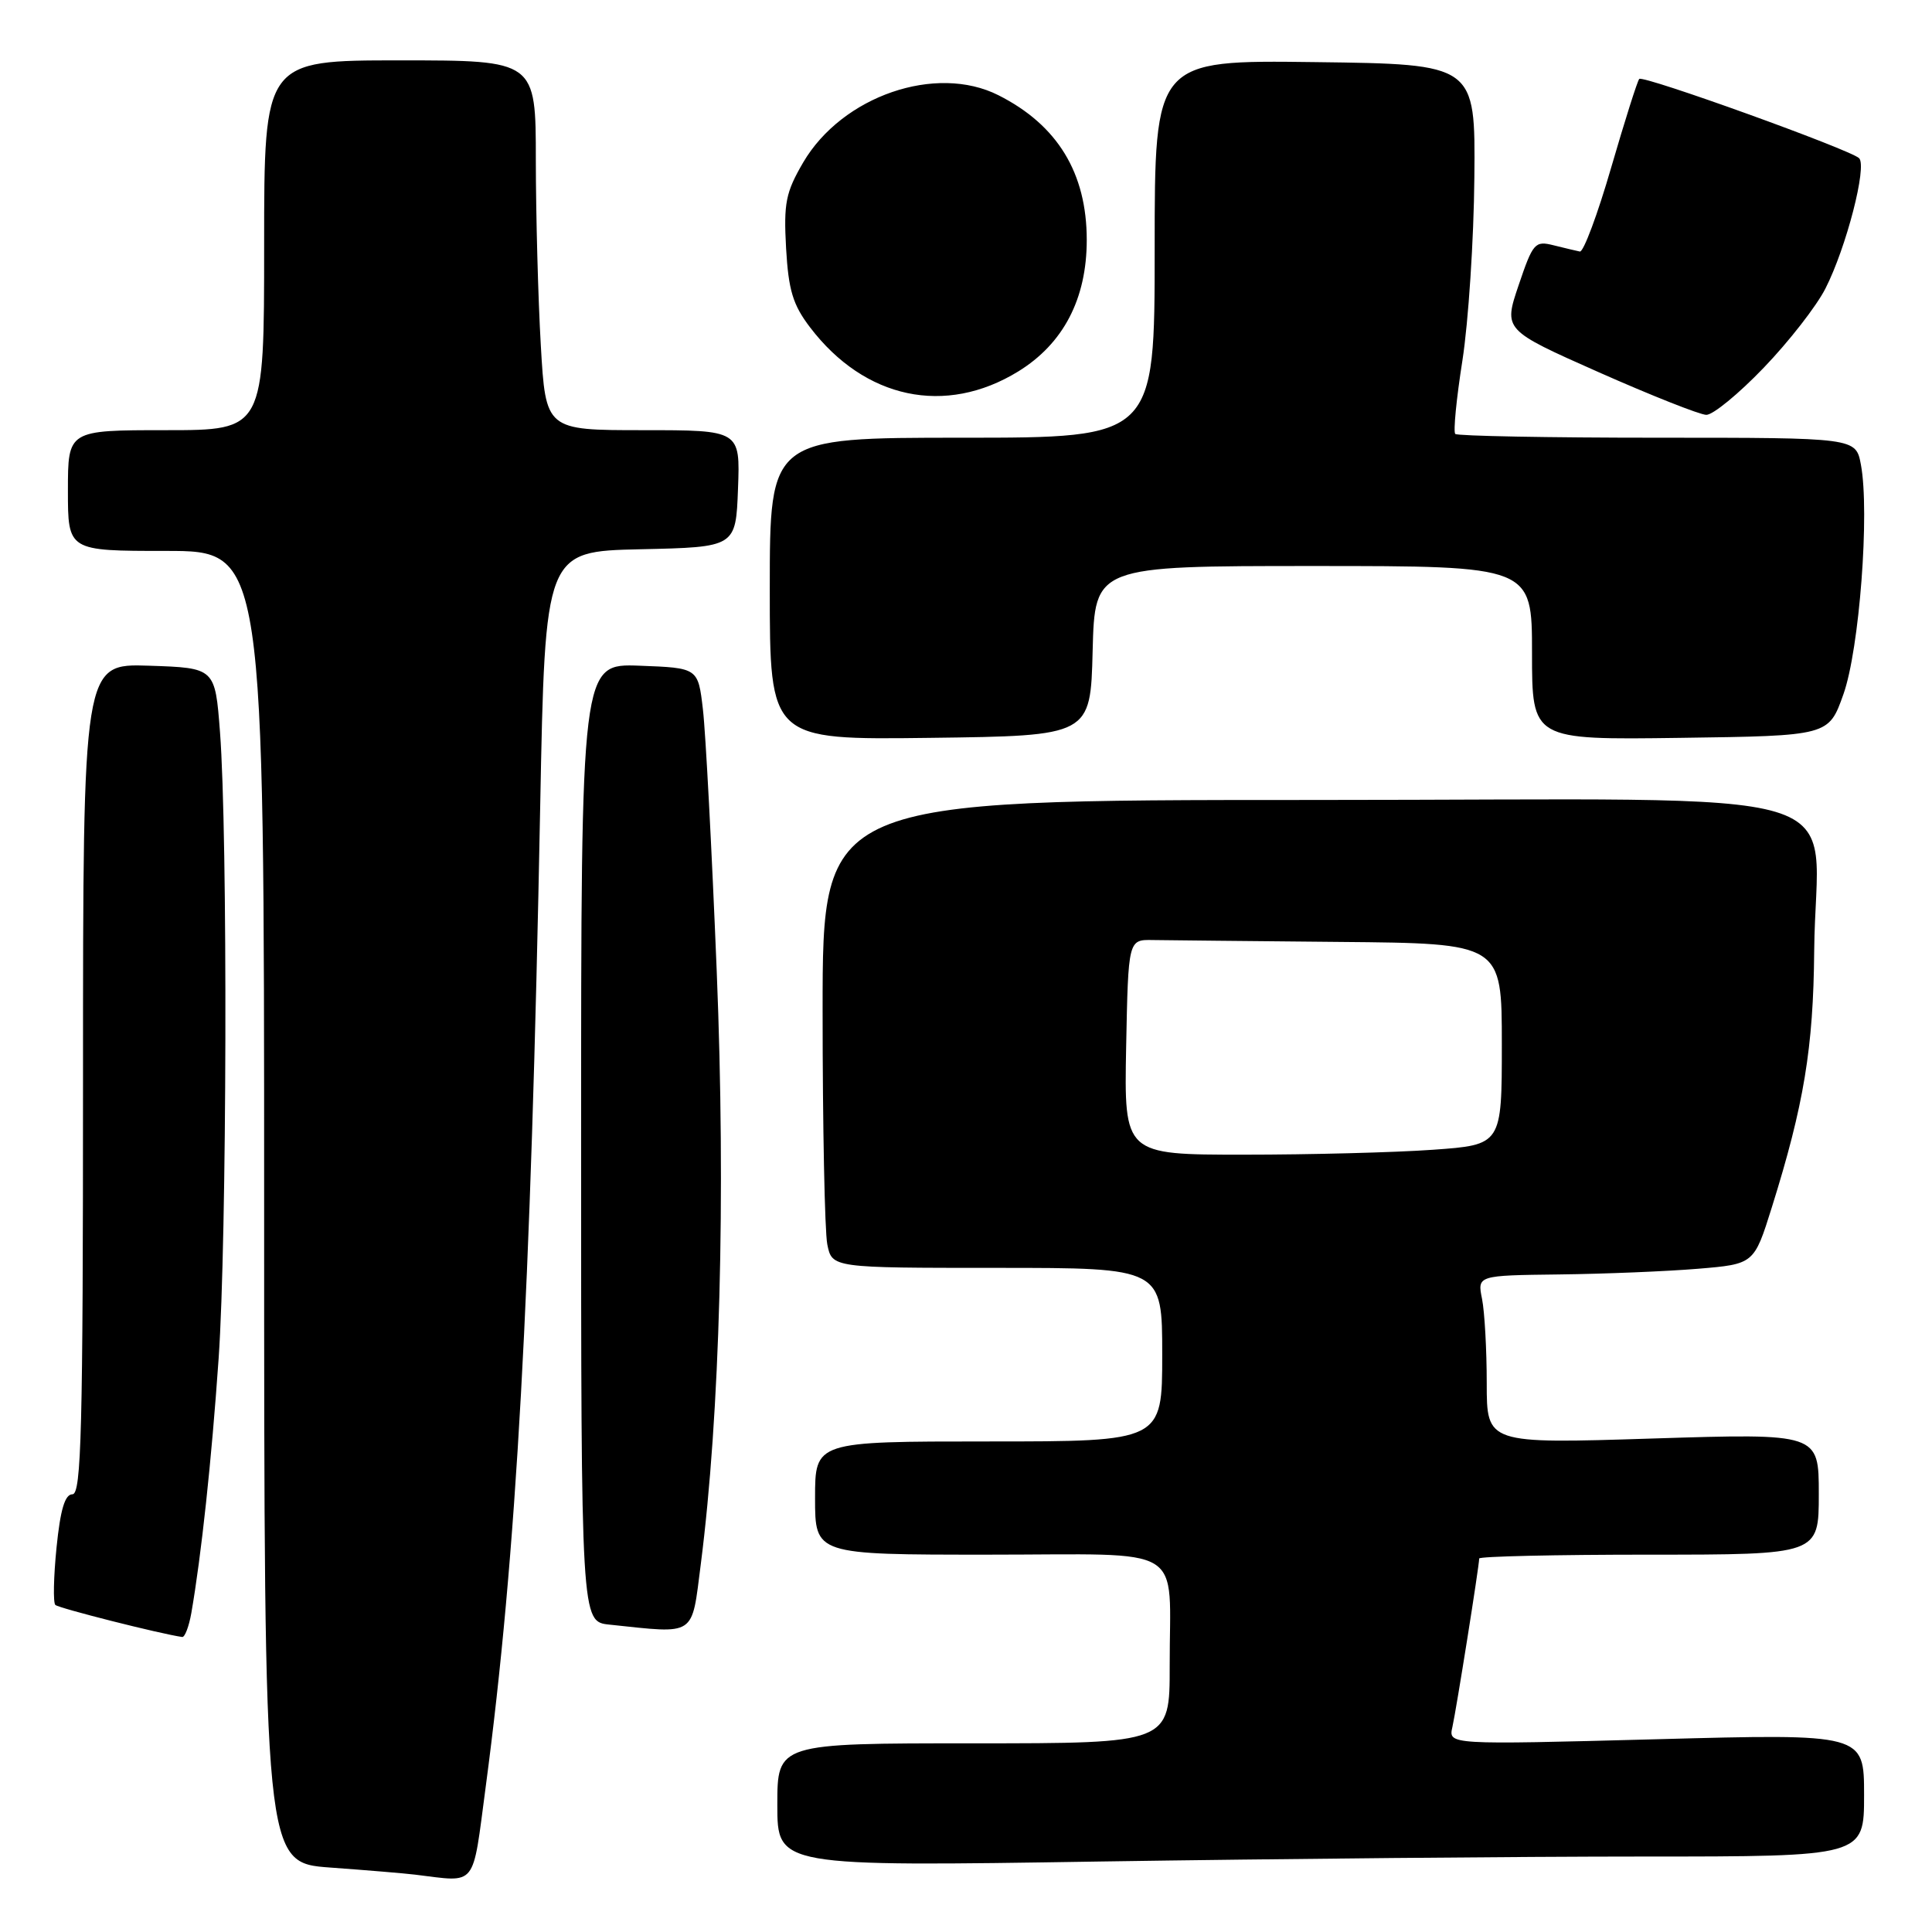 <?xml version="1.0" encoding="UTF-8" standalone="no"?>
<!DOCTYPE svg PUBLIC "-//W3C//DTD SVG 1.1//EN" "http://www.w3.org/Graphics/SVG/1.1/DTD/svg11.dtd" >
<svg xmlns="http://www.w3.org/2000/svg" xmlns:xlink="http://www.w3.org/1999/xlink" version="1.1" viewBox="0 0 256 256">
 <g >
 <path fill="currentColor"
d=" M 64.36 236.75 C 68.44 206.04 70.33 171.94 71.58 106.78 C 72.23 73.06 72.23 73.06 84.87 72.78 C 97.50 72.50 97.50 72.50 97.79 64.75 C 98.08 57.00 98.08 57.00 85.19 57.00 C 72.31 57.00 72.31 57.00 71.66 45.75 C 71.30 39.56 71.01 28.54 71.00 21.25 C 71.00 8.00 71.00 8.00 53.00 8.00 C 35.00 8.00 35.00 8.00 35.00 32.50 C 35.00 57.00 35.00 57.00 22.00 57.00 C 9.00 57.00 9.00 57.00 9.00 65.00 C 9.00 73.00 9.00 73.00 22.00 73.00 C 35.00 73.00 35.00 73.00 35.00 159.91 C 35.00 246.82 35.00 246.82 43.75 247.46 C 48.56 247.81 53.62 248.23 55.00 248.40 C 63.31 249.40 62.55 250.35 64.36 236.75 Z  M 217.75 246.00 C 247.00 246.00 247.00 246.00 247.00 237.86 C 247.00 229.72 247.00 229.72 219.46 230.46 C 191.91 231.19 191.91 231.19 192.45 228.84 C 192.97 226.52 196.00 207.49 196.00 206.51 C 196.00 206.23 206.12 206.00 218.50 206.00 C 241.00 206.00 241.00 206.00 241.00 197.96 C 241.00 189.92 241.00 189.92 219.00 190.61 C 197.00 191.31 197.00 191.31 197.00 183.28 C 197.00 178.86 196.72 173.84 196.38 172.12 C 195.75 169.00 195.75 169.00 206.62 168.87 C 212.61 168.80 220.86 168.46 224.96 168.12 C 232.42 167.50 232.42 167.50 234.77 160.00 C 239.03 146.40 240.28 138.87 240.39 126.00 C 240.59 103.55 248.73 106.00 173.95 106.00 C 109.00 106.00 109.00 106.00 109.00 133.88 C 109.00 149.21 109.28 163.16 109.62 164.88 C 110.25 168.00 110.25 168.00 132.12 168.00 C 154.00 168.00 154.00 168.00 154.00 179.50 C 154.00 191.00 154.00 191.00 131.00 191.00 C 108.00 191.00 108.00 191.00 108.00 198.50 C 108.00 206.00 108.00 206.00 130.88 206.00 C 157.64 206.00 154.96 204.36 154.99 220.75 C 155.00 231.00 155.00 231.00 129.00 231.00 C 103.00 231.00 103.00 231.00 103.00 239.16 C 103.00 247.33 103.00 247.33 145.75 246.66 C 169.26 246.30 201.66 246.00 217.75 246.00 Z  M 25.35 213.75 C 26.67 206.17 28.03 193.56 28.97 180.00 C 30.07 164.15 30.19 110.57 29.15 97.00 C 28.50 88.50 28.50 88.50 19.75 88.21 C 11.00 87.92 11.00 87.92 11.00 142.96 C 11.00 189.44 10.78 198.00 9.60 198.00 C 8.60 198.00 8.00 200.02 7.49 205.06 C 7.10 208.94 7.03 212.36 7.33 212.66 C 7.76 213.09 21.24 216.50 24.14 216.91 C 24.49 216.96 25.03 215.54 25.35 213.75 Z  M 92.86 207.25 C 95.40 187.39 96.18 158.64 94.97 128.70 C 94.32 112.64 93.50 97.03 93.14 94.00 C 92.50 88.50 92.50 88.50 84.75 88.21 C 77.00 87.92 77.00 87.92 77.00 151.40 C 77.00 214.88 77.00 214.88 80.75 215.27 C 92.35 216.49 91.61 216.97 92.86 207.25 Z  M 144.78 86.25 C 145.07 75.00 145.07 75.00 174.03 75.00 C 203.00 75.00 203.00 75.00 203.00 86.52 C 203.00 98.04 203.00 98.04 222.66 97.77 C 242.31 97.50 242.31 97.50 244.26 92.00 C 246.38 86.05 247.76 67.87 246.58 61.57 C 245.91 58.00 245.91 58.00 219.62 58.00 C 205.16 58.00 193.11 57.77 192.83 57.50 C 192.55 57.22 192.98 52.83 193.78 47.75 C 194.57 42.66 195.29 31.75 195.36 23.50 C 195.50 8.50 195.50 8.50 174.25 8.23 C 153.00 7.96 153.00 7.96 153.00 32.98 C 153.00 58.00 153.00 58.00 127.50 58.00 C 102.00 58.00 102.00 58.00 102.00 78.02 C 102.00 98.04 102.00 98.04 123.25 97.77 C 144.50 97.50 144.50 97.50 144.78 86.25 Z  M 233.70 48.73 C 237.02 45.28 240.70 40.56 241.88 38.23 C 244.64 32.82 247.43 22.02 246.34 20.96 C 245.16 19.82 217.74 9.93 217.21 10.46 C 216.97 10.70 215.30 15.98 213.49 22.20 C 211.69 28.41 209.82 33.42 209.34 33.33 C 208.86 33.23 207.29 32.86 205.85 32.50 C 203.39 31.88 203.12 32.19 201.23 37.78 C 199.22 43.72 199.22 43.72 211.86 49.33 C 218.81 52.41 225.22 54.95 226.09 54.97 C 226.97 54.99 230.39 52.18 233.70 48.73 Z  M 134.92 49.22 C 140.90 45.54 144.00 39.60 144.00 31.80 C 144.00 22.92 140.13 16.57 132.30 12.62 C 124.03 8.44 111.59 12.72 106.43 21.52 C 104.11 25.50 103.83 26.90 104.16 32.89 C 104.48 38.47 105.06 40.39 107.34 43.38 C 114.58 52.88 125.28 55.14 134.92 49.22 Z  M 149.22 138.75 C 149.50 124.50 149.50 124.50 152.75 124.56 C 154.54 124.59 165.68 124.70 177.50 124.81 C 199.00 125.00 199.00 125.00 199.00 138.35 C 199.00 151.70 199.00 151.70 189.85 152.35 C 184.81 152.71 173.55 153.00 164.82 153.00 C 148.95 153.00 148.95 153.00 149.22 138.75 Z "/>
</g>
</svg>